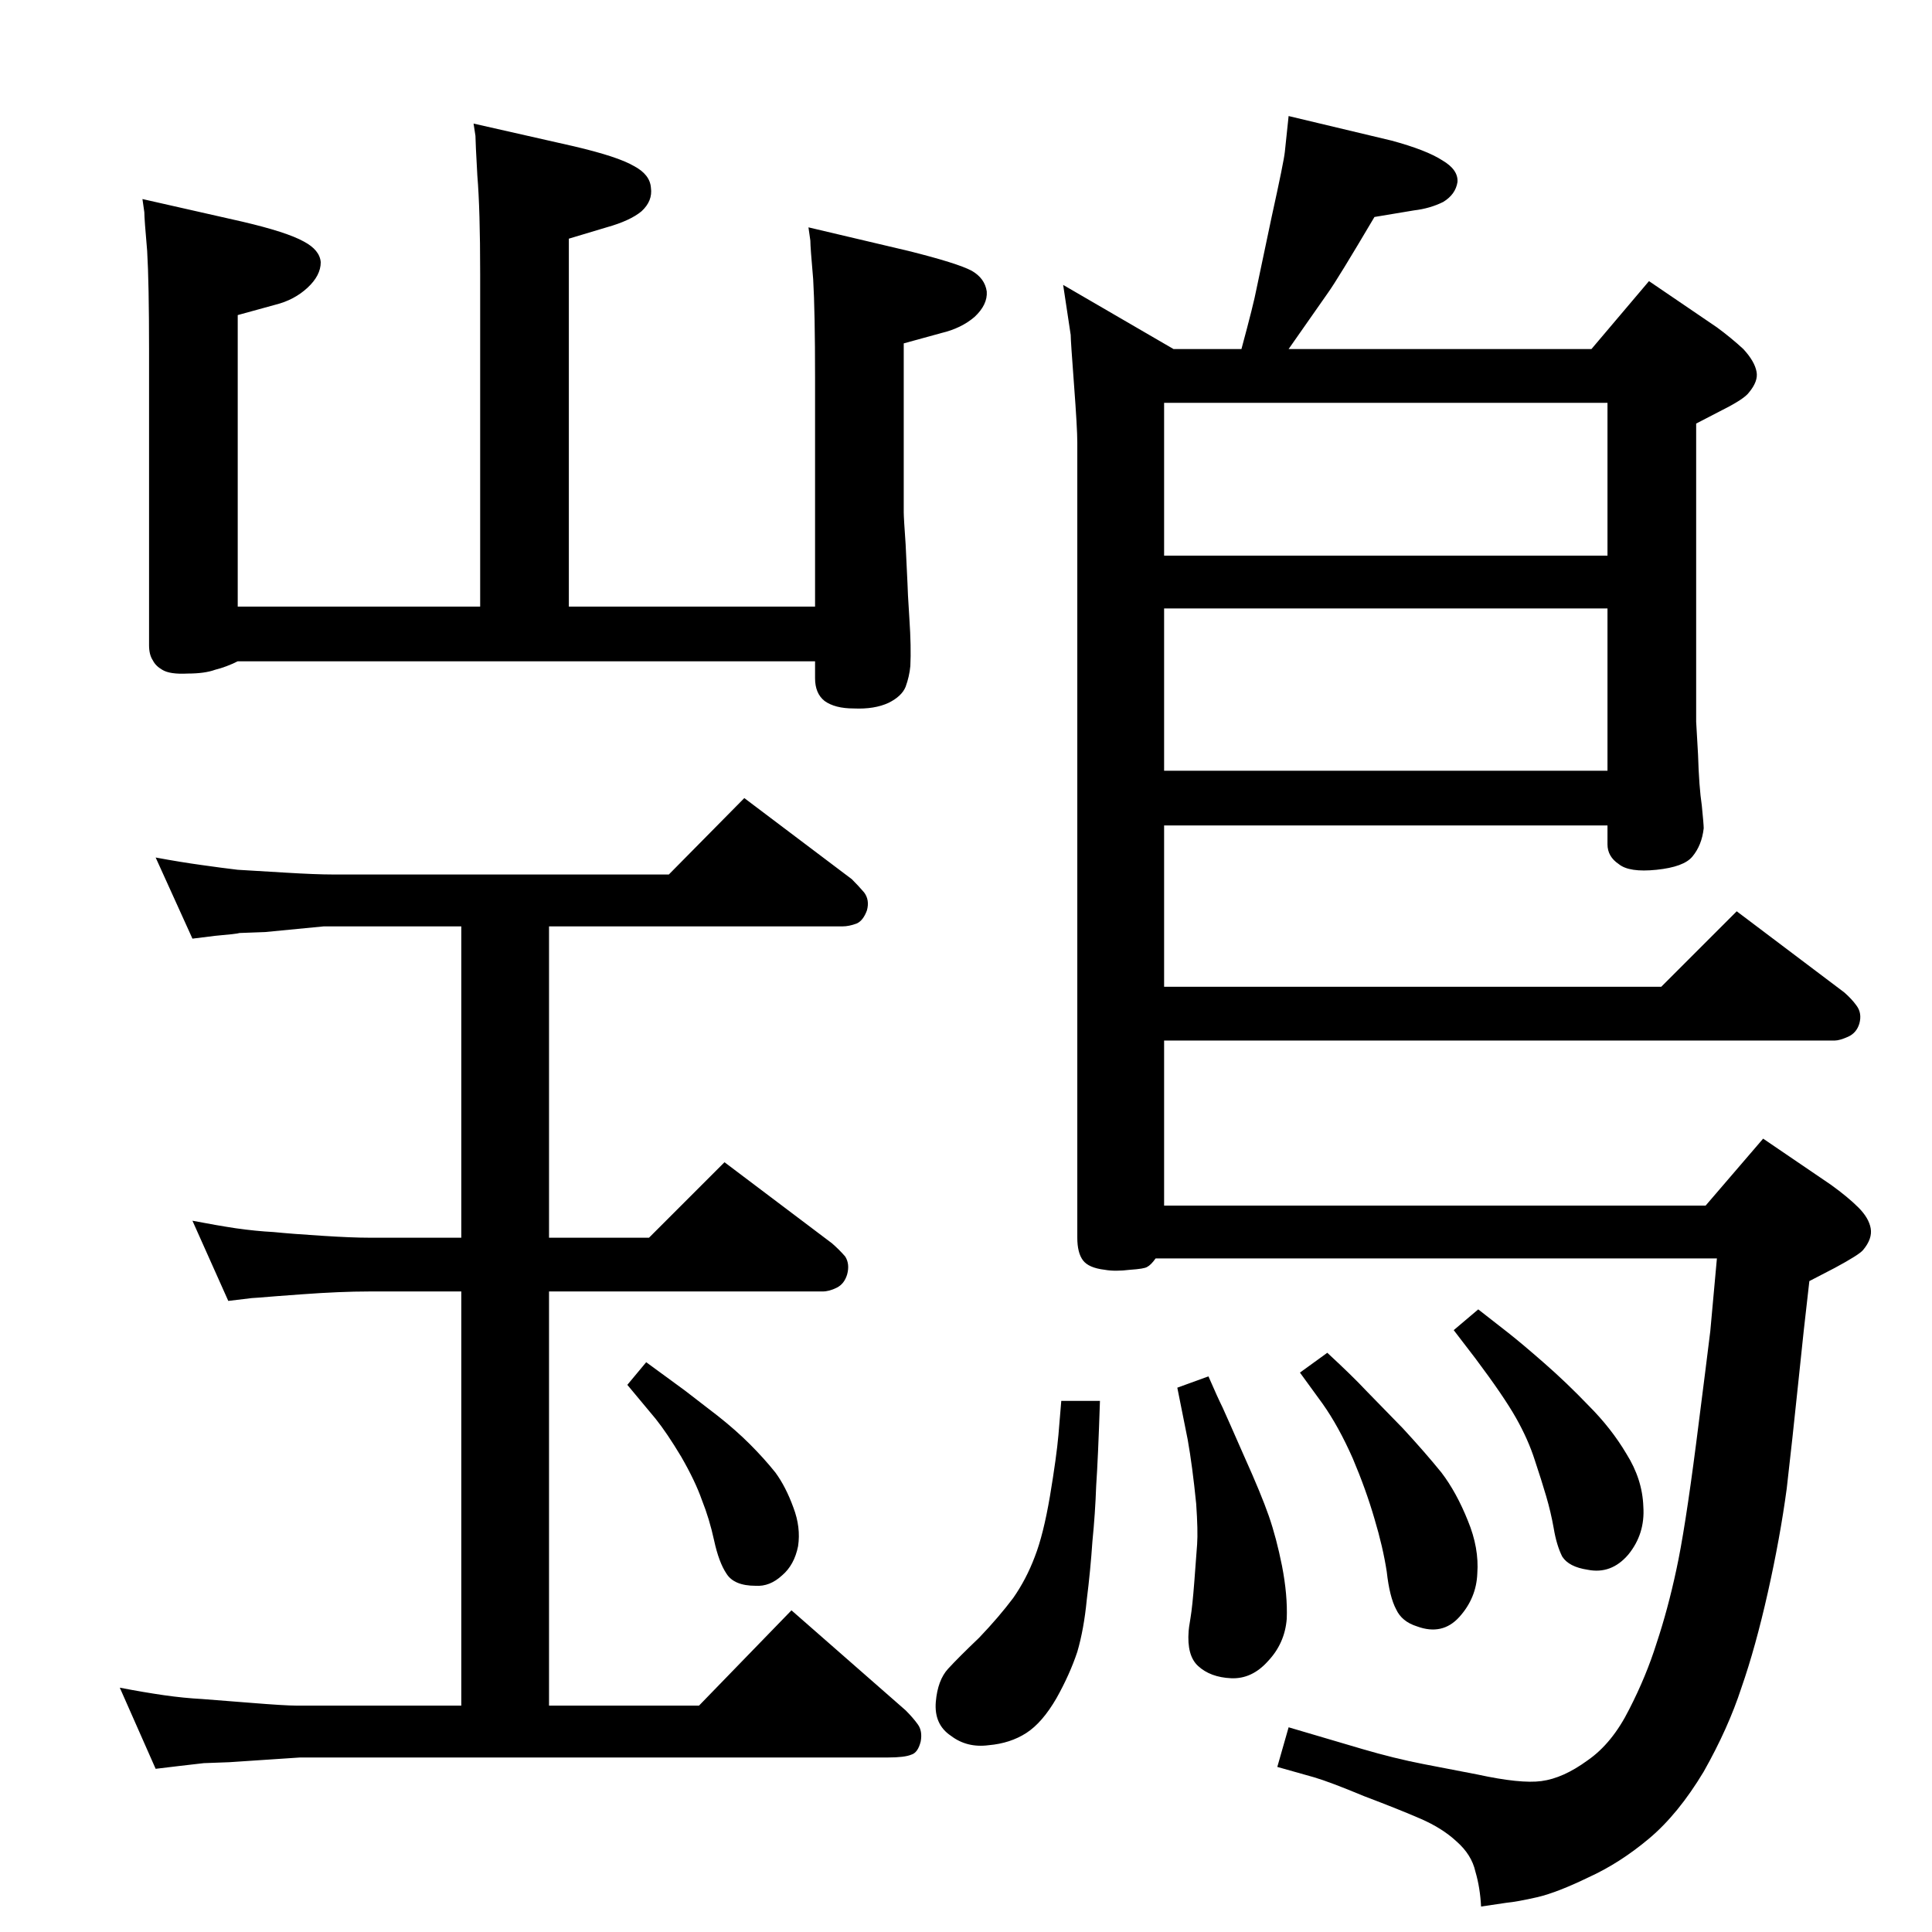 <?xml version="1.0" standalone="no"?>
<!DOCTYPE svg PUBLIC "-//W3C//DTD SVG 1.1//EN" "http://www.w3.org/Graphics/SVG/1.1/DTD/svg11.dtd" >
<svg xmlns="http://www.w3.org/2000/svg" xmlns:xlink="http://www.w3.org/1999/xlink" version="1.1" viewBox="0 0 2048 2048">
  <g transform="matrix(1 0 0 -1 0 2048)">
   <path fill="currentColor"
d="M502 1917l106 -24q47 -11 64 -21q17 -9 18 -23q2 -14 -10 -25q-12 -10 -37 -17l-40 -12v-390h261v242q0 71 -2 105q-3 34 -3 41l-2 14l106 -25q52 -13 67 -21q14 -8 16 -22q1 -14 -13 -27q-14 -12 -35 -17l-40 -11v-179q0 -6 2 -34l2 -42q0 -6 2 -37q2 -30 1 -50
q-1 -11 -5 -22q-4 -10 -18 -17q-15 -7 -37 -6q-20 0 -31 8q-10 8 -10 24v18h-612q-12 -6 -24 -9q-11 -4 -29 -4q-19 -1 -27 4q-7 4 -10 10q-4 6 -4 16v314q0 70 -2 104q-3 34 -3 41l-2 14l106 -24q47 -11 65 -21q17 -9 18 -22q0 -14 -14 -27t-34 -18l-40 -11v-309h257v353
q0 68 -3 104q-2 36 -2 42zM1687 1678l61 72l72 -49q15 -11 28 -23q12 -13 14 -24q2 -10 -8 -22q-5 -7 -29 -19l-27 -14v-316q0 -2 2 -35q1 -34 4 -54q2 -20 2 -24q-2 -18 -12 -30q-9 -11 -38 -14t-40 6q-12 8 -12 21v20h-470v-171h527l80 80l114 -86q8 -7 13 -14q6 -8 3 -19
q-3 -10 -12 -14t-14 -4h-711v-175h574l61 71l72 -49q18 -13 29 -24t13 -22t-8 -23q-4 -5 -30 -19l-27 -14q-6 -51 -12 -110q-6 -58 -12 -110q-7 -52 -20 -110t-28 -101q-14 -43 -40 -89q-27 -45 -58 -71t-64 -41q-33 -16 -54 -21q-22 -5 -33 -6l-27 -4q-1 20 -6 37
q-4 18 -20 32q-15 14 -38 24t-60 24q-36 15 -53 20l-39 11l12 42l78 -23q34 -10 65 -16l57 -11q46 -10 68 -7q23 3 49 22q26 18 44 54q18 35 29 70q12 36 21 78q9 41 21 134q12 94 15 119l7 77h-595q-5 -7 -9 -9q-3 -2 -18 -3q-16 -2 -27 0q-17 2 -23 10t-6 24v843
q0 15 -3.5 61.5t-3.5 52.5l-8 53l117 -68h72q13 48 16 64l16 76q13 59 14 69l4 38l109 -26q37 -10 54 -21q17 -10 16 -23q-2 -13 -15 -21q-14 -7 -31 -9l-42 -7q-39 -66 -49 -80l-42 -60h321zM1234 1231h470v172h-470v-172zM1704 1621h-470v-162h470v162zM1567 660l32 -25
q14 -11 38 -32t47 -45q24 -24 40 -51q17 -27 18 -56q2 -29 -16 -51q-18 -21 -43 -16q-20 3 -27 14q-6 12 -9 30q-3 17 -8 34t-12 38q-7 22 -20 45t-43 63l-23 30zM1407 614q27 -25 41 -40l39 -40q24 -26 41 -47q16 -21 28 -51q12 -29 10 -56q-1 -26 -19 -46t-45 -10
q-16 5 -22 18q-7 13 -10 40q-4 26 -13 56q-9 31 -23 64q-15 34 -32 58l-24 33zM1281 589q10 -23 15 -33q5 -11 23 -52q18 -40 26 -63t14 -53q6 -31 5 -56q-2 -26 -20 -45q-17 -19 -39 -18t-35 13q-12 11 -10 37q0 2 2 14t4 38l3 40q1 14 -1 43q-4 40 -9 68l-11 55zM1125 563
h41q-2 -61 -4 -90q-1 -29 -4 -59q-2 -30 -6 -62q-3 -31 -10 -55q-8 -24 -22 -49q-15 -26 -32 -37t-40 -13q-23 -3 -40 10q-18 12 -16 36q2 23 13 35t33 33q21 22 36 42q14 20 23 44q9 23 16 64q7 42 9 65zM204 1053l-39 86q27 -5 49 -8q21 -3 38 -5q18 -1 50 -3q33 -2 51 -2
h356l80 81l114 -86q7 -7 13 -14q6 -8 3 -19q-4 -11 -11 -14q-8 -3 -15 -3h-311v-330h106l80 80l114 -86q8 -7 14 -14q5 -8 2 -19q-3 -10 -11 -14t-15 -4h-290v-439h159l98 101l121 -106q8 -8 13 -15t3 -18q-3 -12 -10 -14q-7 -3 -25 -3h-623l-75 -5l-27 -1l-26 -3l-25 -3
l-38 86q26 -5 47 -8t40 -4l51 -4q37 -3 49 -3h175v439h-98q-30 0 -71 -3l-27 -2q-24 -2 -26 -2l-25 -3l-38 85q26 -5 46 -8q21 -3 40 -4q20 -2 52 -4q31 -2 49 -2h98v330h-146l-62 -6l-27 -1q-3 -1 -26 -3zM685 604l41 -30l35 -27q19 -15 34 -30t27 -30q11 -15 19 -37
q8 -21 5 -41q-4 -20 -17 -31q-13 -12 -28 -11q-23 0 -31 13q-8 12 -13 35t-13 43q-7 20 -22 46q-15 25 -27 40l-30 36z" />
  </g>

</svg>
